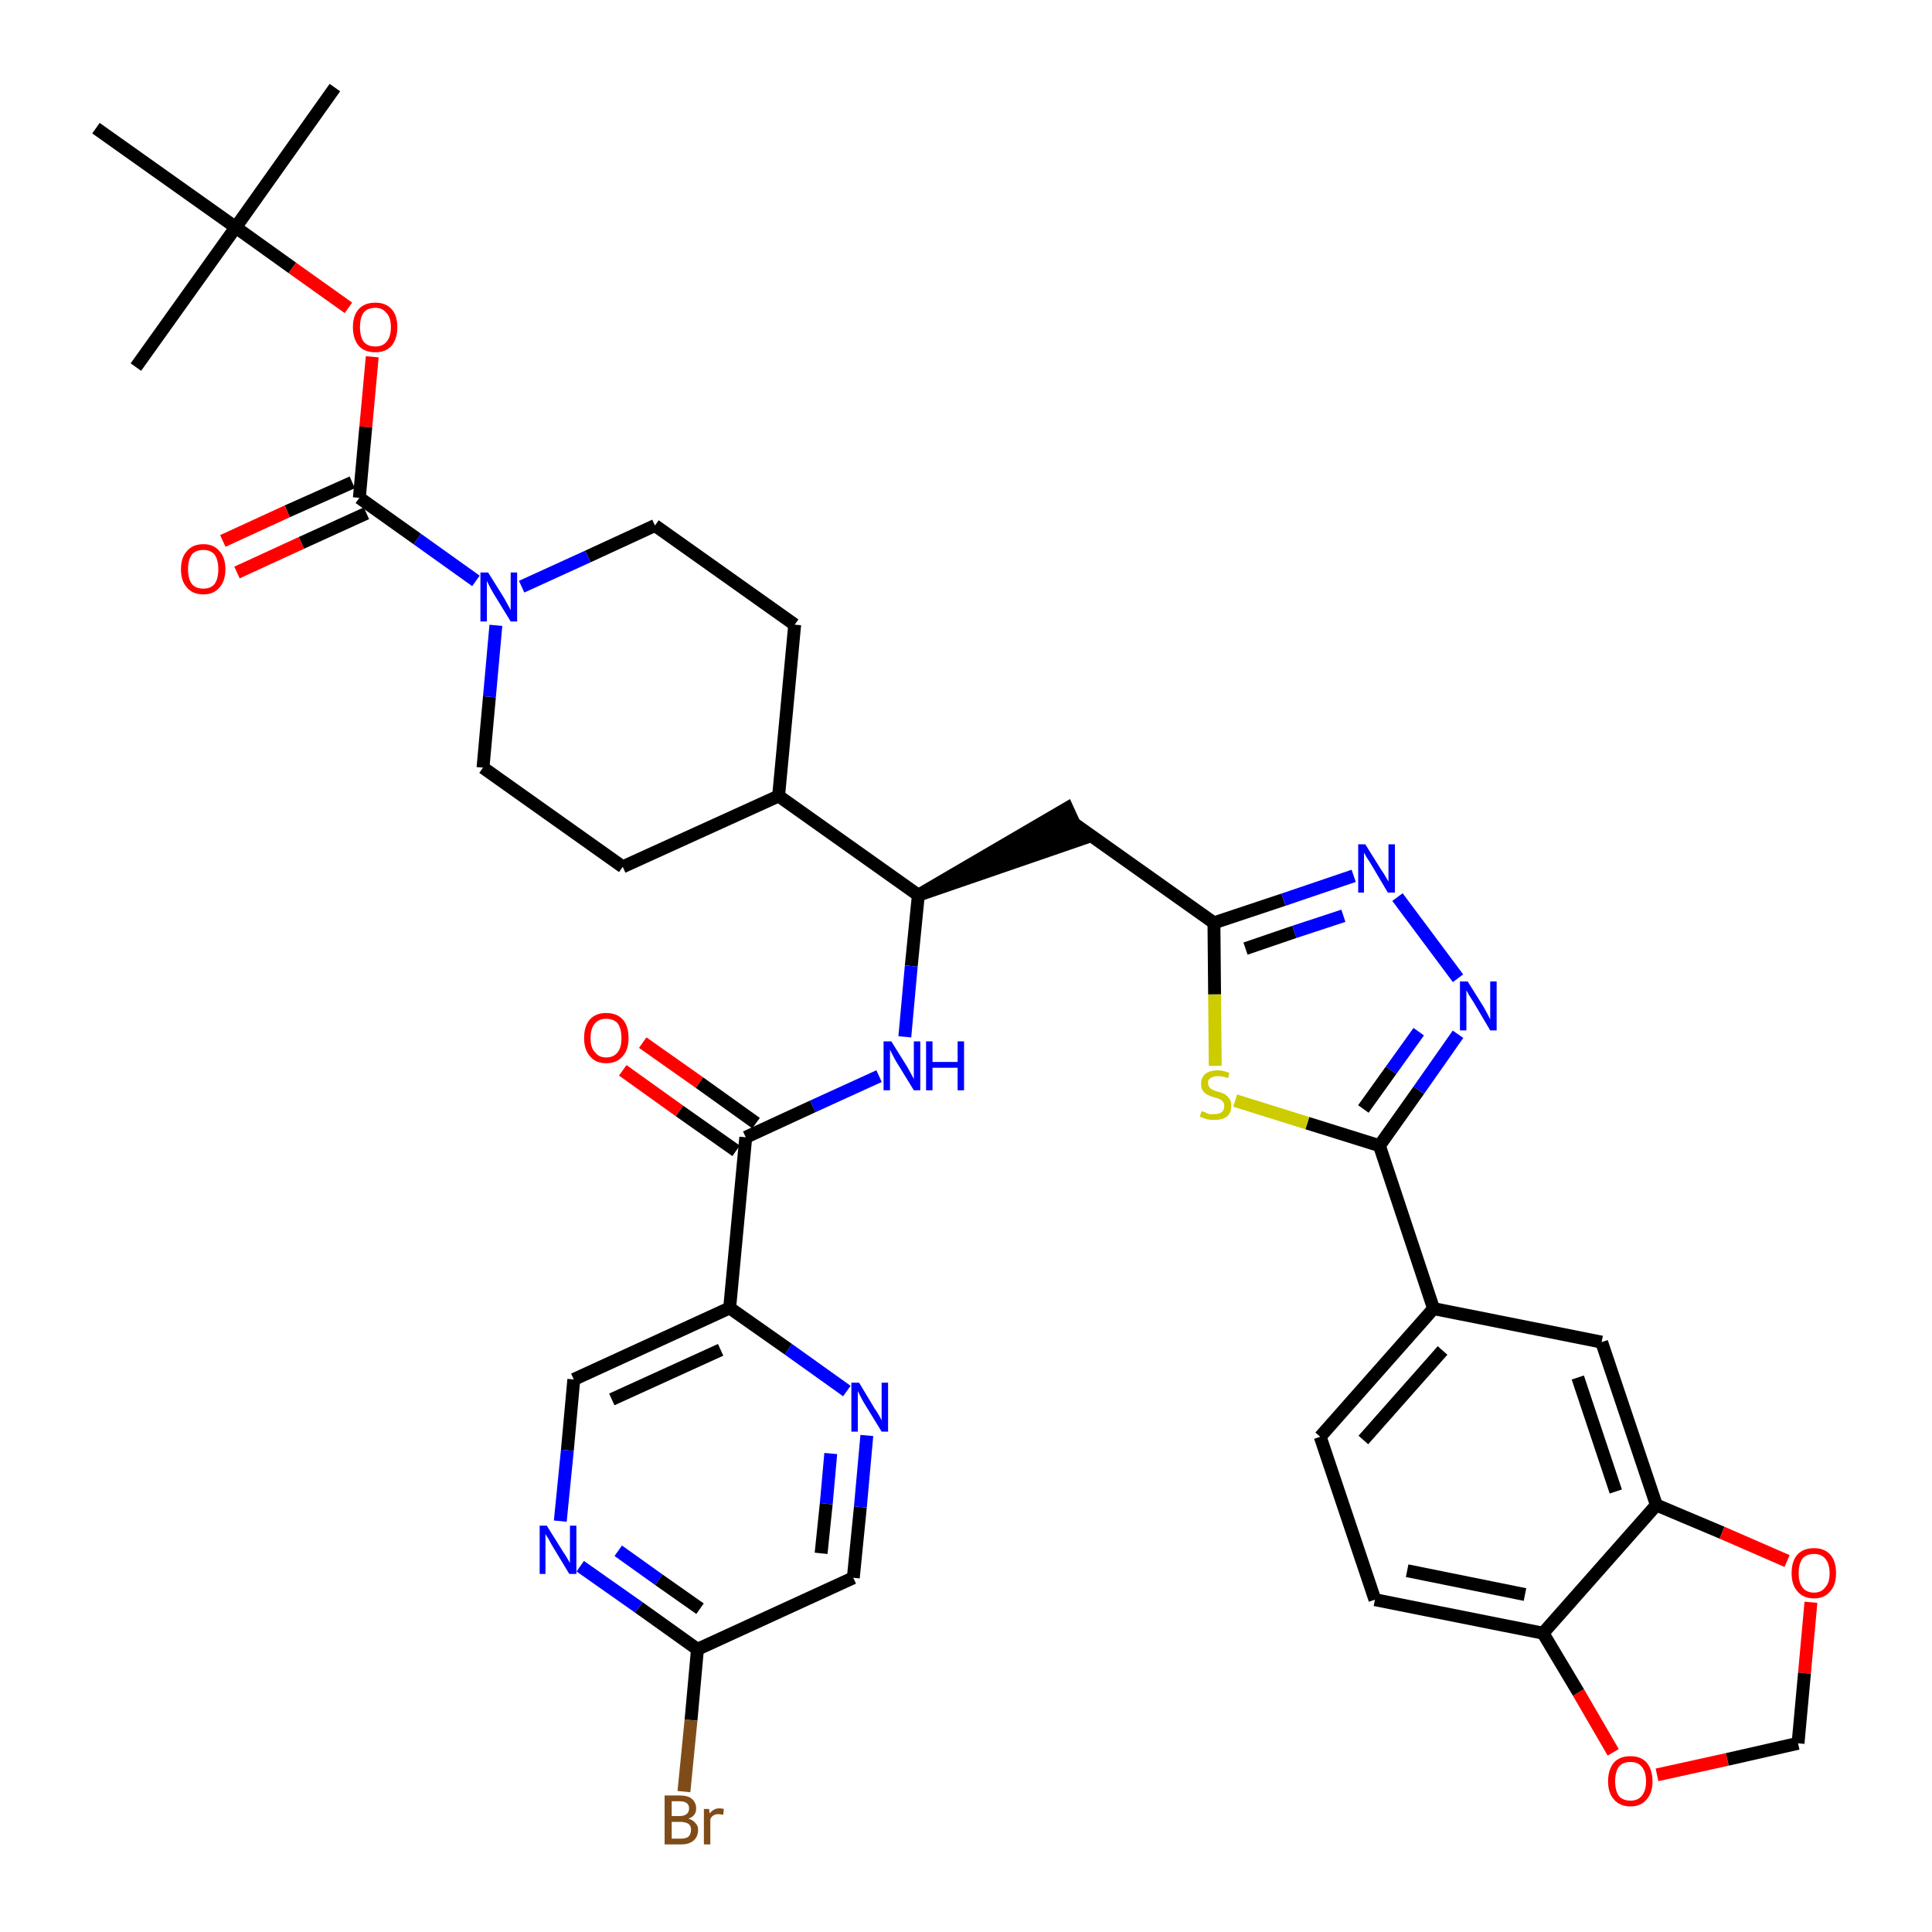 <?xml version='1.0' encoding='iso-8859-1'?>
<svg version='1.1' baseProfile='full'
              xmlns='http://www.w3.org/2000/svg'
                      xmlns:rdkit='http://www.rdkit.org/xml'
                      xmlns:xlink='http://www.w3.org/1999/xlink'
                  xml:space='preserve'
width='300px' height='300px' viewBox='0 0 300 300'>
<!-- END OF HEADER -->
<path class='bond-0 atom-0 atom-1' d='M 52.0,13.6 L 36.6,35.3' style='fill:none;fill-rule:evenodd;stroke:#000000;stroke-width:2.0px;stroke-linecap:butt;stroke-linejoin:miter;stroke-opacity:1' />
<path class='bond-1 atom-1 atom-2' d='M 36.6,35.3 L 21.1,57.0' style='fill:none;fill-rule:evenodd;stroke:#000000;stroke-width:2.0px;stroke-linecap:butt;stroke-linejoin:miter;stroke-opacity:1' />
<path class='bond-2 atom-1 atom-3' d='M 36.6,35.3 L 14.9,19.9' style='fill:none;fill-rule:evenodd;stroke:#000000;stroke-width:2.0px;stroke-linecap:butt;stroke-linejoin:miter;stroke-opacity:1' />
<path class='bond-3 atom-1 atom-4' d='M 36.6,35.3 L 45.4,41.6' style='fill:none;fill-rule:evenodd;stroke:#000000;stroke-width:2.0px;stroke-linecap:butt;stroke-linejoin:miter;stroke-opacity:1' />
<path class='bond-3 atom-1 atom-4' d='M 45.4,41.6 L 54.1,47.8' style='fill:none;fill-rule:evenodd;stroke:#FF0000;stroke-width:2.0px;stroke-linecap:butt;stroke-linejoin:miter;stroke-opacity:1' />
<path class='bond-4 atom-4 atom-5' d='M 57.8,55.4 L 56.8,66.3' style='fill:none;fill-rule:evenodd;stroke:#FF0000;stroke-width:2.0px;stroke-linecap:butt;stroke-linejoin:miter;stroke-opacity:1' />
<path class='bond-4 atom-4 atom-5' d='M 56.8,66.3 L 55.8,77.3' style='fill:none;fill-rule:evenodd;stroke:#000000;stroke-width:2.0px;stroke-linecap:butt;stroke-linejoin:miter;stroke-opacity:1' />
<path class='bond-5 atom-5 atom-6' d='M 54.7,74.9 L 44.6,79.4' style='fill:none;fill-rule:evenodd;stroke:#000000;stroke-width:2.0px;stroke-linecap:butt;stroke-linejoin:miter;stroke-opacity:1' />
<path class='bond-5 atom-5 atom-6' d='M 44.6,79.4 L 34.6,84.0' style='fill:none;fill-rule:evenodd;stroke:#FF0000;stroke-width:2.0px;stroke-linecap:butt;stroke-linejoin:miter;stroke-opacity:1' />
<path class='bond-5 atom-5 atom-6' d='M 56.9,79.7 L 46.8,84.3' style='fill:none;fill-rule:evenodd;stroke:#000000;stroke-width:2.0px;stroke-linecap:butt;stroke-linejoin:miter;stroke-opacity:1' />
<path class='bond-5 atom-5 atom-6' d='M 46.8,84.3 L 36.8,88.9' style='fill:none;fill-rule:evenodd;stroke:#FF0000;stroke-width:2.0px;stroke-linecap:butt;stroke-linejoin:miter;stroke-opacity:1' />
<path class='bond-6 atom-5 atom-7' d='M 55.8,77.3 L 64.8,83.7' style='fill:none;fill-rule:evenodd;stroke:#000000;stroke-width:2.0px;stroke-linecap:butt;stroke-linejoin:miter;stroke-opacity:1' />
<path class='bond-6 atom-5 atom-7' d='M 64.8,83.7 L 73.9,90.2' style='fill:none;fill-rule:evenodd;stroke:#0000FF;stroke-width:2.0px;stroke-linecap:butt;stroke-linejoin:miter;stroke-opacity:1' />
<path class='bond-7 atom-7 atom-8' d='M 81.0,91.1 L 91.3,86.4' style='fill:none;fill-rule:evenodd;stroke:#0000FF;stroke-width:2.0px;stroke-linecap:butt;stroke-linejoin:miter;stroke-opacity:1' />
<path class='bond-7 atom-7 atom-8' d='M 91.3,86.4 L 101.7,81.6' style='fill:none;fill-rule:evenodd;stroke:#000000;stroke-width:2.0px;stroke-linecap:butt;stroke-linejoin:miter;stroke-opacity:1' />
<path class='bond-38 atom-38 atom-7' d='M 75.0,119.2 L 76.0,108.2' style='fill:none;fill-rule:evenodd;stroke:#000000;stroke-width:2.0px;stroke-linecap:butt;stroke-linejoin:miter;stroke-opacity:1' />
<path class='bond-38 atom-38 atom-7' d='M 76.0,108.2 L 77.0,97.1' style='fill:none;fill-rule:evenodd;stroke:#0000FF;stroke-width:2.0px;stroke-linecap:butt;stroke-linejoin:miter;stroke-opacity:1' />
<path class='bond-8 atom-8 atom-9' d='M 101.7,81.6 L 123.4,97.0' style='fill:none;fill-rule:evenodd;stroke:#000000;stroke-width:2.0px;stroke-linecap:butt;stroke-linejoin:miter;stroke-opacity:1' />
<path class='bond-9 atom-9 atom-10' d='M 123.4,97.0 L 120.9,123.6' style='fill:none;fill-rule:evenodd;stroke:#000000;stroke-width:2.0px;stroke-linecap:butt;stroke-linejoin:miter;stroke-opacity:1' />
<path class='bond-10 atom-10 atom-11' d='M 120.9,123.6 L 142.6,139.0' style='fill:none;fill-rule:evenodd;stroke:#000000;stroke-width:2.0px;stroke-linecap:butt;stroke-linejoin:miter;stroke-opacity:1' />
<path class='bond-36 atom-10 atom-37' d='M 120.9,123.6 L 96.7,134.6' style='fill:none;fill-rule:evenodd;stroke:#000000;stroke-width:2.0px;stroke-linecap:butt;stroke-linejoin:miter;stroke-opacity:1' />
<path class='bond-11 atom-11 atom-12' d='M 142.6,139.0 L 167.9,130.3 L 165.7,125.5 Z' style='fill:#000000;fill-rule:evenodd;fill-opacity:1;stroke:#000000;stroke-width:2.0px;stroke-linecap:butt;stroke-linejoin:miter;stroke-opacity:1;' />
<path class='bond-26 atom-11 atom-27' d='M 142.6,139.0 L 141.5,150.0' style='fill:none;fill-rule:evenodd;stroke:#000000;stroke-width:2.0px;stroke-linecap:butt;stroke-linejoin:miter;stroke-opacity:1' />
<path class='bond-26 atom-11 atom-27' d='M 141.5,150.0 L 140.5,161.0' style='fill:none;fill-rule:evenodd;stroke:#0000FF;stroke-width:2.0px;stroke-linecap:butt;stroke-linejoin:miter;stroke-opacity:1' />
<path class='bond-12 atom-12 atom-13' d='M 166.8,127.9 L 188.5,143.3' style='fill:none;fill-rule:evenodd;stroke:#000000;stroke-width:2.0px;stroke-linecap:butt;stroke-linejoin:miter;stroke-opacity:1' />
<path class='bond-13 atom-13 atom-14' d='M 188.5,143.3 L 199.3,139.7' style='fill:none;fill-rule:evenodd;stroke:#000000;stroke-width:2.0px;stroke-linecap:butt;stroke-linejoin:miter;stroke-opacity:1' />
<path class='bond-13 atom-13 atom-14' d='M 199.3,139.7 L 210.2,136.0' style='fill:none;fill-rule:evenodd;stroke:#0000FF;stroke-width:2.0px;stroke-linecap:butt;stroke-linejoin:miter;stroke-opacity:1' />
<path class='bond-13 atom-13 atom-14' d='M 193.4,147.3 L 201.0,144.7' style='fill:none;fill-rule:evenodd;stroke:#000000;stroke-width:2.0px;stroke-linecap:butt;stroke-linejoin:miter;stroke-opacity:1' />
<path class='bond-13 atom-13 atom-14' d='M 201.0,144.7 L 208.6,142.2' style='fill:none;fill-rule:evenodd;stroke:#0000FF;stroke-width:2.0px;stroke-linecap:butt;stroke-linejoin:miter;stroke-opacity:1' />
<path class='bond-39 atom-26 atom-13' d='M 188.7,165.5 L 188.6,154.4' style='fill:none;fill-rule:evenodd;stroke:#CCCC00;stroke-width:2.0px;stroke-linecap:butt;stroke-linejoin:miter;stroke-opacity:1' />
<path class='bond-39 atom-26 atom-13' d='M 188.6,154.4 L 188.5,143.3' style='fill:none;fill-rule:evenodd;stroke:#000000;stroke-width:2.0px;stroke-linecap:butt;stroke-linejoin:miter;stroke-opacity:1' />
<path class='bond-14 atom-14 atom-15' d='M 217.0,139.3 L 226.4,151.9' style='fill:none;fill-rule:evenodd;stroke:#0000FF;stroke-width:2.0px;stroke-linecap:butt;stroke-linejoin:miter;stroke-opacity:1' />
<path class='bond-15 atom-15 atom-16' d='M 226.4,160.6 L 220.3,169.3' style='fill:none;fill-rule:evenodd;stroke:#0000FF;stroke-width:2.0px;stroke-linecap:butt;stroke-linejoin:miter;stroke-opacity:1' />
<path class='bond-15 atom-15 atom-16' d='M 220.3,169.3 L 214.2,177.9' style='fill:none;fill-rule:evenodd;stroke:#000000;stroke-width:2.0px;stroke-linecap:butt;stroke-linejoin:miter;stroke-opacity:1' />
<path class='bond-15 atom-15 atom-16' d='M 220.3,160.2 L 216.0,166.2' style='fill:none;fill-rule:evenodd;stroke:#0000FF;stroke-width:2.0px;stroke-linecap:butt;stroke-linejoin:miter;stroke-opacity:1' />
<path class='bond-15 atom-15 atom-16' d='M 216.0,166.2 L 211.7,172.2' style='fill:none;fill-rule:evenodd;stroke:#000000;stroke-width:2.0px;stroke-linecap:butt;stroke-linejoin:miter;stroke-opacity:1' />
<path class='bond-16 atom-16 atom-17' d='M 214.2,177.9 L 222.6,203.2' style='fill:none;fill-rule:evenodd;stroke:#000000;stroke-width:2.0px;stroke-linecap:butt;stroke-linejoin:miter;stroke-opacity:1' />
<path class='bond-25 atom-16 atom-26' d='M 214.2,177.9 L 203.0,174.4' style='fill:none;fill-rule:evenodd;stroke:#000000;stroke-width:2.0px;stroke-linecap:butt;stroke-linejoin:miter;stroke-opacity:1' />
<path class='bond-25 atom-16 atom-26' d='M 203.0,174.4 L 191.8,170.9' style='fill:none;fill-rule:evenodd;stroke:#CCCC00;stroke-width:2.0px;stroke-linecap:butt;stroke-linejoin:miter;stroke-opacity:1' />
<path class='bond-17 atom-17 atom-18' d='M 222.6,203.2 L 205.0,223.1' style='fill:none;fill-rule:evenodd;stroke:#000000;stroke-width:2.0px;stroke-linecap:butt;stroke-linejoin:miter;stroke-opacity:1' />
<path class='bond-17 atom-17 atom-18' d='M 224.0,209.7 L 211.7,223.6' style='fill:none;fill-rule:evenodd;stroke:#000000;stroke-width:2.0px;stroke-linecap:butt;stroke-linejoin:miter;stroke-opacity:1' />
<path class='bond-41 atom-22 atom-17' d='M 248.7,208.4 L 222.6,203.2' style='fill:none;fill-rule:evenodd;stroke:#000000;stroke-width:2.0px;stroke-linecap:butt;stroke-linejoin:miter;stroke-opacity:1' />
<path class='bond-18 atom-18 atom-19' d='M 205.0,223.1 L 213.5,248.4' style='fill:none;fill-rule:evenodd;stroke:#000000;stroke-width:2.0px;stroke-linecap:butt;stroke-linejoin:miter;stroke-opacity:1' />
<path class='bond-19 atom-19 atom-20' d='M 213.5,248.4 L 239.6,253.6' style='fill:none;fill-rule:evenodd;stroke:#000000;stroke-width:2.0px;stroke-linecap:butt;stroke-linejoin:miter;stroke-opacity:1' />
<path class='bond-19 atom-19 atom-20' d='M 218.5,243.9 L 236.8,247.6' style='fill:none;fill-rule:evenodd;stroke:#000000;stroke-width:2.0px;stroke-linecap:butt;stroke-linejoin:miter;stroke-opacity:1' />
<path class='bond-20 atom-20 atom-21' d='M 239.6,253.6 L 257.2,233.7' style='fill:none;fill-rule:evenodd;stroke:#000000;stroke-width:2.0px;stroke-linecap:butt;stroke-linejoin:miter;stroke-opacity:1' />
<path class='bond-42 atom-25 atom-20' d='M 250.5,272.1 L 245.1,262.8' style='fill:none;fill-rule:evenodd;stroke:#FF0000;stroke-width:2.0px;stroke-linecap:butt;stroke-linejoin:miter;stroke-opacity:1' />
<path class='bond-42 atom-25 atom-20' d='M 245.1,262.8 L 239.6,253.6' style='fill:none;fill-rule:evenodd;stroke:#000000;stroke-width:2.0px;stroke-linecap:butt;stroke-linejoin:miter;stroke-opacity:1' />
<path class='bond-21 atom-21 atom-22' d='M 257.2,233.7 L 248.7,208.4' style='fill:none;fill-rule:evenodd;stroke:#000000;stroke-width:2.0px;stroke-linecap:butt;stroke-linejoin:miter;stroke-opacity:1' />
<path class='bond-21 atom-21 atom-22' d='M 250.9,231.6 L 245.0,213.9' style='fill:none;fill-rule:evenodd;stroke:#000000;stroke-width:2.0px;stroke-linecap:butt;stroke-linejoin:miter;stroke-opacity:1' />
<path class='bond-22 atom-21 atom-23' d='M 257.2,233.7 L 267.4,238.0' style='fill:none;fill-rule:evenodd;stroke:#000000;stroke-width:2.0px;stroke-linecap:butt;stroke-linejoin:miter;stroke-opacity:1' />
<path class='bond-22 atom-21 atom-23' d='M 267.4,238.0 L 277.5,242.4' style='fill:none;fill-rule:evenodd;stroke:#FF0000;stroke-width:2.0px;stroke-linecap:butt;stroke-linejoin:miter;stroke-opacity:1' />
<path class='bond-23 atom-23 atom-24' d='M 281.2,248.8 L 280.2,259.8' style='fill:none;fill-rule:evenodd;stroke:#FF0000;stroke-width:2.0px;stroke-linecap:butt;stroke-linejoin:miter;stroke-opacity:1' />
<path class='bond-23 atom-23 atom-24' d='M 280.2,259.8 L 279.2,270.7' style='fill:none;fill-rule:evenodd;stroke:#000000;stroke-width:2.0px;stroke-linecap:butt;stroke-linejoin:miter;stroke-opacity:1' />
<path class='bond-24 atom-24 atom-25' d='M 279.2,270.7 L 268.2,273.2' style='fill:none;fill-rule:evenodd;stroke:#000000;stroke-width:2.0px;stroke-linecap:butt;stroke-linejoin:miter;stroke-opacity:1' />
<path class='bond-24 atom-24 atom-25' d='M 268.2,273.2 L 257.3,275.6' style='fill:none;fill-rule:evenodd;stroke:#FF0000;stroke-width:2.0px;stroke-linecap:butt;stroke-linejoin:miter;stroke-opacity:1' />
<path class='bond-27 atom-27 atom-28' d='M 136.5,167.1 L 126.2,171.8' style='fill:none;fill-rule:evenodd;stroke:#0000FF;stroke-width:2.0px;stroke-linecap:butt;stroke-linejoin:miter;stroke-opacity:1' />
<path class='bond-27 atom-27 atom-28' d='M 126.2,171.8 L 115.8,176.6' style='fill:none;fill-rule:evenodd;stroke:#000000;stroke-width:2.0px;stroke-linecap:butt;stroke-linejoin:miter;stroke-opacity:1' />
<path class='bond-28 atom-28 atom-29' d='M 117.4,174.4 L 108.6,168.1' style='fill:none;fill-rule:evenodd;stroke:#000000;stroke-width:2.0px;stroke-linecap:butt;stroke-linejoin:miter;stroke-opacity:1' />
<path class='bond-28 atom-28 atom-29' d='M 108.6,168.1 L 99.8,161.9' style='fill:none;fill-rule:evenodd;stroke:#FF0000;stroke-width:2.0px;stroke-linecap:butt;stroke-linejoin:miter;stroke-opacity:1' />
<path class='bond-28 atom-28 atom-29' d='M 114.3,178.7 L 105.5,172.5' style='fill:none;fill-rule:evenodd;stroke:#000000;stroke-width:2.0px;stroke-linecap:butt;stroke-linejoin:miter;stroke-opacity:1' />
<path class='bond-28 atom-28 atom-29' d='M 105.5,172.5 L 96.7,166.2' style='fill:none;fill-rule:evenodd;stroke:#FF0000;stroke-width:2.0px;stroke-linecap:butt;stroke-linejoin:miter;stroke-opacity:1' />
<path class='bond-29 atom-28 atom-30' d='M 115.8,176.6 L 113.3,203.1' style='fill:none;fill-rule:evenodd;stroke:#000000;stroke-width:2.0px;stroke-linecap:butt;stroke-linejoin:miter;stroke-opacity:1' />
<path class='bond-30 atom-30 atom-31' d='M 113.3,203.1 L 89.1,214.2' style='fill:none;fill-rule:evenodd;stroke:#000000;stroke-width:2.0px;stroke-linecap:butt;stroke-linejoin:miter;stroke-opacity:1' />
<path class='bond-30 atom-30 atom-31' d='M 111.9,209.6 L 95.0,217.3' style='fill:none;fill-rule:evenodd;stroke:#000000;stroke-width:2.0px;stroke-linecap:butt;stroke-linejoin:miter;stroke-opacity:1' />
<path class='bond-40 atom-36 atom-30' d='M 131.5,216.0 L 122.4,209.5' style='fill:none;fill-rule:evenodd;stroke:#0000FF;stroke-width:2.0px;stroke-linecap:butt;stroke-linejoin:miter;stroke-opacity:1' />
<path class='bond-40 atom-36 atom-30' d='M 122.4,209.5 L 113.3,203.1' style='fill:none;fill-rule:evenodd;stroke:#000000;stroke-width:2.0px;stroke-linecap:butt;stroke-linejoin:miter;stroke-opacity:1' />
<path class='bond-31 atom-31 atom-32' d='M 89.1,214.2 L 88.1,225.2' style='fill:none;fill-rule:evenodd;stroke:#000000;stroke-width:2.0px;stroke-linecap:butt;stroke-linejoin:miter;stroke-opacity:1' />
<path class='bond-31 atom-31 atom-32' d='M 88.1,225.2 L 87.0,236.2' style='fill:none;fill-rule:evenodd;stroke:#0000FF;stroke-width:2.0px;stroke-linecap:butt;stroke-linejoin:miter;stroke-opacity:1' />
<path class='bond-32 atom-32 atom-33' d='M 90.1,243.2 L 99.2,249.6' style='fill:none;fill-rule:evenodd;stroke:#0000FF;stroke-width:2.0px;stroke-linecap:butt;stroke-linejoin:miter;stroke-opacity:1' />
<path class='bond-32 atom-32 atom-33' d='M 99.2,249.6 L 108.3,256.1' style='fill:none;fill-rule:evenodd;stroke:#000000;stroke-width:2.0px;stroke-linecap:butt;stroke-linejoin:miter;stroke-opacity:1' />
<path class='bond-32 atom-32 atom-33' d='M 96.0,240.8 L 102.3,245.3' style='fill:none;fill-rule:evenodd;stroke:#0000FF;stroke-width:2.0px;stroke-linecap:butt;stroke-linejoin:miter;stroke-opacity:1' />
<path class='bond-32 atom-32 atom-33' d='M 102.3,245.3 L 108.7,249.8' style='fill:none;fill-rule:evenodd;stroke:#000000;stroke-width:2.0px;stroke-linecap:butt;stroke-linejoin:miter;stroke-opacity:1' />
<path class='bond-33 atom-33 atom-34' d='M 108.3,256.1 L 107.3,267.1' style='fill:none;fill-rule:evenodd;stroke:#000000;stroke-width:2.0px;stroke-linecap:butt;stroke-linejoin:miter;stroke-opacity:1' />
<path class='bond-33 atom-33 atom-34' d='M 107.3,267.1 L 106.2,278.2' style='fill:none;fill-rule:evenodd;stroke:#7F4C19;stroke-width:2.0px;stroke-linecap:butt;stroke-linejoin:miter;stroke-opacity:1' />
<path class='bond-34 atom-33 atom-35' d='M 108.3,256.1 L 132.5,245.0' style='fill:none;fill-rule:evenodd;stroke:#000000;stroke-width:2.0px;stroke-linecap:butt;stroke-linejoin:miter;stroke-opacity:1' />
<path class='bond-35 atom-35 atom-36' d='M 132.5,245.0 L 133.6,234.0' style='fill:none;fill-rule:evenodd;stroke:#000000;stroke-width:2.0px;stroke-linecap:butt;stroke-linejoin:miter;stroke-opacity:1' />
<path class='bond-35 atom-35 atom-36' d='M 133.6,234.0 L 134.6,222.9' style='fill:none;fill-rule:evenodd;stroke:#0000FF;stroke-width:2.0px;stroke-linecap:butt;stroke-linejoin:miter;stroke-opacity:1' />
<path class='bond-35 atom-35 atom-36' d='M 127.5,241.2 L 128.3,233.5' style='fill:none;fill-rule:evenodd;stroke:#000000;stroke-width:2.0px;stroke-linecap:butt;stroke-linejoin:miter;stroke-opacity:1' />
<path class='bond-35 atom-35 atom-36' d='M 128.3,233.5 L 129.0,225.7' style='fill:none;fill-rule:evenodd;stroke:#0000FF;stroke-width:2.0px;stroke-linecap:butt;stroke-linejoin:miter;stroke-opacity:1' />
<path class='bond-37 atom-37 atom-38' d='M 96.7,134.6 L 75.0,119.2' style='fill:none;fill-rule:evenodd;stroke:#000000;stroke-width:2.0px;stroke-linecap:butt;stroke-linejoin:miter;stroke-opacity:1' />
<path  class='atom-4' d='M 54.8 50.8
Q 54.8 49.0, 55.7 48.0
Q 56.6 47.0, 58.3 47.0
Q 59.9 47.0, 60.8 48.0
Q 61.7 49.0, 61.7 50.8
Q 61.7 52.6, 60.8 53.7
Q 59.9 54.7, 58.3 54.7
Q 56.6 54.7, 55.7 53.7
Q 54.8 52.6, 54.8 50.8
M 58.3 53.8
Q 59.4 53.8, 60.0 53.1
Q 60.7 52.3, 60.7 50.8
Q 60.7 49.3, 60.0 48.6
Q 59.4 47.8, 58.3 47.8
Q 57.1 47.8, 56.5 48.5
Q 55.9 49.3, 55.9 50.8
Q 55.9 52.3, 56.5 53.1
Q 57.1 53.8, 58.3 53.8
' fill='#FF0000'/>
<path  class='atom-6' d='M 28.1 88.4
Q 28.1 86.6, 29.0 85.6
Q 29.9 84.5, 31.6 84.5
Q 33.2 84.5, 34.1 85.6
Q 35.0 86.6, 35.0 88.4
Q 35.0 90.2, 34.1 91.2
Q 33.2 92.3, 31.6 92.3
Q 29.9 92.3, 29.0 91.2
Q 28.1 90.2, 28.1 88.4
M 31.6 91.4
Q 32.7 91.4, 33.3 90.7
Q 33.9 89.9, 33.9 88.4
Q 33.9 86.9, 33.3 86.1
Q 32.7 85.4, 31.6 85.4
Q 30.4 85.4, 29.8 86.1
Q 29.2 86.9, 29.2 88.4
Q 29.2 89.9, 29.8 90.7
Q 30.4 91.4, 31.6 91.4
' fill='#FF0000'/>
<path  class='atom-7' d='M 75.8 88.9
L 78.3 92.9
Q 78.5 93.3, 78.9 94.0
Q 79.3 94.7, 79.3 94.8
L 79.3 88.9
L 80.3 88.9
L 80.3 96.5
L 79.3 96.5
L 76.6 92.1
Q 76.3 91.6, 76.0 91.0
Q 75.7 90.4, 75.6 90.2
L 75.6 96.5
L 74.6 96.5
L 74.6 88.9
L 75.8 88.9
' fill='#0000FF'/>
<path  class='atom-14' d='M 212.0 131.1
L 214.5 135.1
Q 214.8 135.5, 215.2 136.2
Q 215.6 136.9, 215.6 136.9
L 215.6 131.1
L 216.6 131.1
L 216.6 138.6
L 215.5 138.6
L 212.9 134.2
Q 212.6 133.7, 212.2 133.1
Q 211.9 132.6, 211.8 132.4
L 211.8 138.6
L 210.9 138.6
L 210.9 131.1
L 212.0 131.1
' fill='#0000FF'/>
<path  class='atom-15' d='M 227.9 152.4
L 230.4 156.4
Q 230.6 156.8, 231.0 157.5
Q 231.4 158.3, 231.4 158.3
L 231.4 152.4
L 232.4 152.4
L 232.4 160.0
L 231.4 160.0
L 228.8 155.6
Q 228.5 155.1, 228.1 154.5
Q 227.8 153.9, 227.7 153.8
L 227.7 160.0
L 226.7 160.0
L 226.7 152.4
L 227.9 152.4
' fill='#0000FF'/>
<path  class='atom-23' d='M 278.2 244.3
Q 278.2 242.4, 279.1 241.4
Q 280.0 240.4, 281.7 240.4
Q 283.3 240.4, 284.2 241.4
Q 285.1 242.4, 285.1 244.3
Q 285.1 246.1, 284.2 247.1
Q 283.3 248.2, 281.7 248.2
Q 280.0 248.2, 279.1 247.1
Q 278.2 246.1, 278.2 244.3
M 281.7 247.3
Q 282.8 247.3, 283.4 246.5
Q 284.1 245.8, 284.1 244.3
Q 284.1 242.8, 283.4 242.0
Q 282.8 241.3, 281.7 241.3
Q 280.5 241.3, 279.9 242.0
Q 279.3 242.8, 279.3 244.3
Q 279.3 245.8, 279.9 246.5
Q 280.5 247.3, 281.7 247.3
' fill='#FF0000'/>
<path  class='atom-25' d='M 249.7 276.6
Q 249.7 274.8, 250.6 273.7
Q 251.5 272.7, 253.2 272.7
Q 254.8 272.7, 255.7 273.7
Q 256.6 274.8, 256.6 276.6
Q 256.6 278.4, 255.7 279.4
Q 254.8 280.5, 253.2 280.5
Q 251.5 280.5, 250.6 279.4
Q 249.7 278.4, 249.7 276.6
M 253.2 279.6
Q 254.3 279.6, 254.9 278.9
Q 255.6 278.1, 255.6 276.6
Q 255.6 275.1, 254.9 274.3
Q 254.3 273.6, 253.2 273.6
Q 252.0 273.6, 251.4 274.3
Q 250.8 275.1, 250.8 276.6
Q 250.8 278.1, 251.4 278.9
Q 252.0 279.6, 253.2 279.6
' fill='#FF0000'/>
<path  class='atom-26' d='M 186.6 172.5
Q 186.7 172.6, 187.1 172.7
Q 187.4 172.9, 187.8 173.0
Q 188.2 173.0, 188.6 173.0
Q 189.3 173.0, 189.7 172.7
Q 190.1 172.4, 190.1 171.7
Q 190.1 171.3, 189.9 171.1
Q 189.7 170.8, 189.4 170.7
Q 189.1 170.5, 188.5 170.4
Q 187.9 170.2, 187.5 170.0
Q 187.1 169.8, 186.8 169.4
Q 186.5 169.0, 186.5 168.3
Q 186.5 167.4, 187.1 166.8
Q 187.8 166.2, 189.1 166.2
Q 189.9 166.2, 190.9 166.6
L 190.7 167.4
Q 189.8 167.1, 189.1 167.1
Q 188.4 167.1, 188.0 167.4
Q 187.5 167.7, 187.6 168.2
Q 187.6 168.6, 187.8 168.8
Q 188.0 169.1, 188.3 169.2
Q 188.6 169.4, 189.1 169.5
Q 189.8 169.7, 190.2 169.9
Q 190.6 170.2, 190.9 170.6
Q 191.2 171.0, 191.2 171.7
Q 191.2 172.8, 190.5 173.4
Q 189.8 173.9, 188.6 173.9
Q 187.9 173.9, 187.4 173.8
Q 186.9 173.6, 186.3 173.4
L 186.6 172.5
' fill='#CCCC00'/>
<path  class='atom-27' d='M 138.4 161.7
L 140.9 165.7
Q 141.1 166.1, 141.5 166.8
Q 141.9 167.5, 141.9 167.6
L 141.9 161.7
L 142.9 161.7
L 142.9 169.3
L 141.9 169.3
L 139.2 164.9
Q 138.9 164.4, 138.6 163.8
Q 138.3 163.2, 138.2 163.0
L 138.2 169.3
L 137.2 169.3
L 137.2 161.7
L 138.4 161.7
' fill='#0000FF'/>
<path  class='atom-27' d='M 143.8 161.7
L 144.8 161.7
L 144.8 164.9
L 148.7 164.9
L 148.7 161.7
L 149.7 161.7
L 149.7 169.3
L 148.7 169.3
L 148.7 165.8
L 144.8 165.8
L 144.8 169.3
L 143.8 169.3
L 143.8 161.7
' fill='#0000FF'/>
<path  class='atom-29' d='M 90.7 161.2
Q 90.7 159.3, 91.6 158.3
Q 92.5 157.3, 94.1 157.3
Q 95.8 157.3, 96.7 158.3
Q 97.6 159.3, 97.6 161.2
Q 97.6 163.0, 96.7 164.0
Q 95.8 165.1, 94.1 165.1
Q 92.5 165.1, 91.6 164.0
Q 90.7 163.0, 90.7 161.2
M 94.1 164.2
Q 95.3 164.2, 95.9 163.4
Q 96.5 162.7, 96.5 161.2
Q 96.5 159.7, 95.9 158.9
Q 95.3 158.2, 94.1 158.2
Q 93.0 158.2, 92.4 158.9
Q 91.7 159.7, 91.7 161.2
Q 91.7 162.7, 92.4 163.4
Q 93.0 164.2, 94.1 164.2
' fill='#FF0000'/>
<path  class='atom-32' d='M 84.9 236.9
L 87.4 240.9
Q 87.7 241.3, 88.1 242.0
Q 88.5 242.7, 88.5 242.7
L 88.5 236.9
L 89.5 236.9
L 89.5 244.4
L 88.4 244.4
L 85.8 240.1
Q 85.5 239.6, 85.2 239.0
Q 84.8 238.4, 84.7 238.2
L 84.7 244.4
L 83.8 244.4
L 83.8 236.9
L 84.9 236.9
' fill='#0000FF'/>
<path  class='atom-34' d='M 106.9 282.4
Q 107.6 282.6, 108.0 283.1
Q 108.4 283.5, 108.4 284.1
Q 108.4 285.2, 107.7 285.8
Q 107.0 286.4, 105.8 286.4
L 103.2 286.4
L 103.2 278.8
L 105.5 278.8
Q 106.8 278.8, 107.4 279.3
Q 108.1 279.9, 108.1 280.8
Q 108.1 282.0, 106.9 282.4
M 104.3 279.7
L 104.3 282.0
L 105.5 282.0
Q 106.2 282.0, 106.6 281.7
Q 107.0 281.4, 107.0 280.8
Q 107.0 279.7, 105.5 279.7
L 104.3 279.7
M 105.8 285.5
Q 106.5 285.5, 106.9 285.2
Q 107.3 284.8, 107.3 284.1
Q 107.3 283.5, 106.9 283.2
Q 106.4 282.9, 105.6 282.9
L 104.3 282.9
L 104.3 285.5
L 105.8 285.5
' fill='#7F4C19'/>
<path  class='atom-34' d='M 110.1 280.9
L 110.2 281.6
Q 110.8 280.8, 111.7 280.8
Q 112.0 280.8, 112.4 280.9
L 112.3 281.8
Q 111.8 281.7, 111.5 281.7
Q 111.1 281.7, 110.8 281.9
Q 110.5 282.0, 110.3 282.5
L 110.3 286.4
L 109.3 286.4
L 109.3 280.9
L 110.1 280.9
' fill='#7F4C19'/>
<path  class='atom-36' d='M 133.4 214.7
L 135.8 218.7
Q 136.1 219.1, 136.5 219.8
Q 136.9 220.5, 136.9 220.6
L 136.9 214.7
L 137.9 214.7
L 137.9 222.3
L 136.9 222.3
L 134.2 217.9
Q 133.9 217.4, 133.6 216.8
Q 133.3 216.2, 133.2 216.0
L 133.2 222.3
L 132.2 222.3
L 132.2 214.7
L 133.4 214.7
' fill='#0000FF'/>
</svg>
